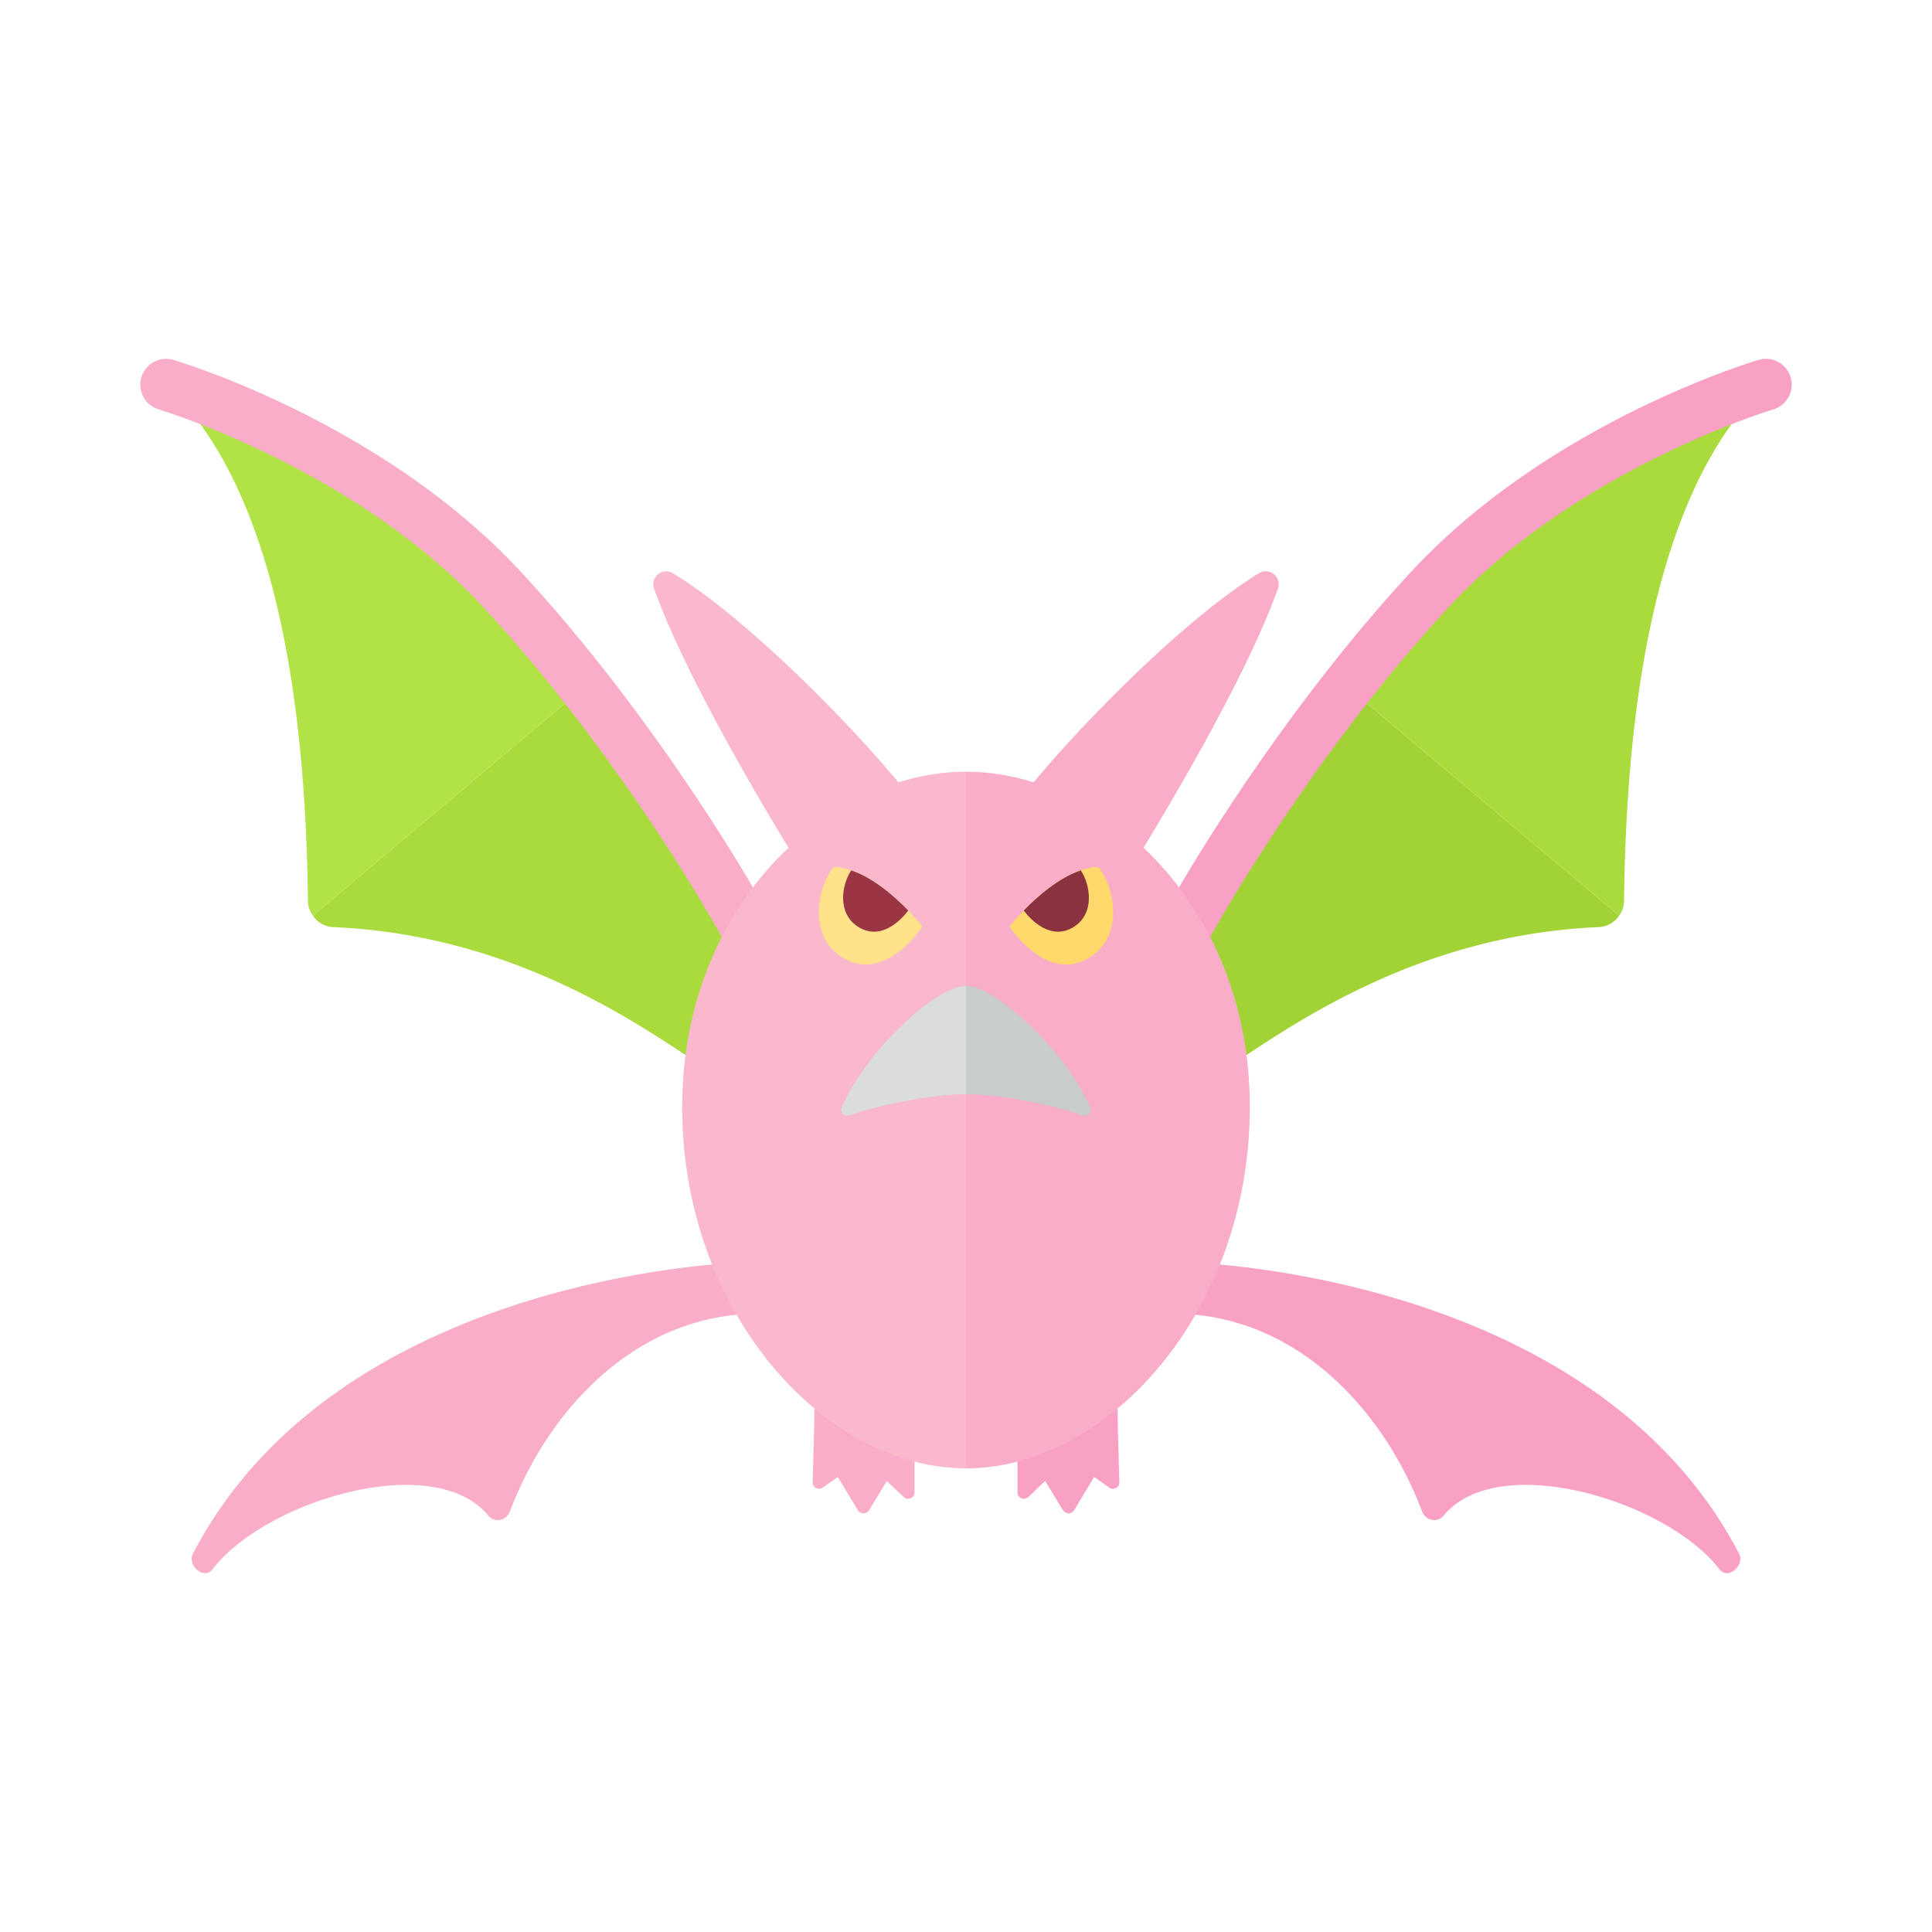 <svg xmlns="http://www.w3.org/2000/svg" width="100%" height="100%" viewBox="-2.72 -2.72 37.44 37.44"><path fill="#B1E346" d="M5.875 7.693C2.875 5.318.542 4.776.542 4.776c1.657 1.617 2.648 4.802 2.706 9.975a.485.485 0 00.096.273l5.294-4.458C7.814 9.523 6.869 8.48 5.875 7.693z"/><path fill="#AADB3D" d="M3.344 15.025a.499.499 0 00.387.221c4.222.179 6.885 2.67 7.728 3.031v-3.5s-1.158-2.105-2.82-4.211l-5.295 4.459z"/><path fill="#F9ADC8" d="M12 16.276a.5.5 0 01-.467-.321c-.153-.4-2.18-3.992-4.899-6.922C4.152 6.361.396 5.226.358 5.214a.499.499 0 11.284-.959c.165.049 4.058 1.226 6.724 4.098 2.728 2.938 4.865 6.631 5.101 7.244a.5.5 0 01-.467.679zm0 5.459c-1.205 0-8.304.521-10.979 5.649-.122.233.215.518.375.31 1.021-1.333 4.29-2.323 5.346-1.045.123.149.352.101.42-.08.707-1.883 2.384-3.833 4.838-3.833v-1.001zm1.062 2.871c0 .243-.022 1.009-.034 1.405-.003.098.115.155.198.096l.29-.206.389.646a.128.128 0 00.215.001l.346-.568.325.309c.078.074.211.022.211-.083v-1.363c0-.001-1.94-.511-1.94-.237z"/><path fill="#FAB8CD" d="M16 12.235c-2.607 0-5.5 2.536-5.5 6.5s2.75 7 5.5 7v-13.5z"/><path fill="#FAB8CD" d="M15.216 13.129c-.725-1.08-3.256-3.748-4.899-4.743-.199-.12-.439.08-.362.299.747 2.108 2.954 5.588 2.954 5.588l2.307-1.144z"/><path fill="#DADDDC" d="M16 16.385c-.583 0-1.956 1.285-2.41 2.364-.038.092.053.179.147.146.71-.244 1.704-.411 2.263-.411v-2.099z"/><path fill="#FFE28A" d="M13.437 14.079c.844.031 1.719 1.156 1.719 1.156s-.719 1.125-1.562.594c-.668-.421-.469-1.375-.157-1.75z"/><path fill="#9A3644" d="M13.776 14.147c-.184.272-.28.833.134 1.094.446.281.835-.138.971-.315-.258-.267-.666-.629-1.105-.779z"/><path fill="#AADB3D" d="M26.125 7.693c3-2.375 5.333-2.917 5.333-2.917-1.657 1.617-2.648 4.802-2.706 9.975a.485.485 0 01-.096.273l-5.294-4.458c.824-1.043 1.769-2.086 2.763-2.873z"/><path fill="#A2D336" d="M28.656 15.025a.499.499 0 01-.387.221c-4.222.179-6.885 2.67-7.728 3.031v-3.5s1.158-2.105 2.82-4.211l5.295 4.459z"/><path fill="#F8A1C4" d="M20 16.276a.5.5 0 01-.467-.679c.235-.613 2.373-4.307 5.101-7.244 2.666-2.872 6.56-4.049 6.725-4.098a.5.5 0 11.284.959c-.038.011-3.801 1.153-6.276 3.819-2.72 2.93-4.746 6.522-4.899 6.922a.502.502 0 01-.468.321zm0 5.459c1.205 0 8.304.521 10.979 5.649.122.233-.215.518-.375.31-1.021-1.333-4.29-2.323-5.346-1.045-.123.149-.352.101-.42-.08-.707-1.883-2.384-3.833-4.838-3.833v-1.001zm-1.062 2.871c0 .243.022 1.009.034 1.405.003.098-.115.155-.198.096l-.29-.206-.389.646a.128.128 0 01-.215.001l-.346-.568-.325.309c-.078.074-.211.022-.211-.083v-1.363c0-.001 1.94-.511 1.94-.237z"/><path fill="#F9ADC8" d="M16 12.235c2.607 0 5.5 2.536 5.5 6.5s-2.75 7-5.5 7v-13.5z"/><path fill="#F9ADC8" d="M16.784 13.129c.725-1.08 3.256-3.748 4.899-4.743.199-.12.439.08.362.299-.747 2.108-2.954 5.588-2.954 5.588l-2.307-1.144z"/><path fill="#FFD96C" d="M18.562 14.079c-.844.031-1.719 1.156-1.719 1.156s.719 1.125 1.562.594c.669-.421.47-1.375.157-1.75z"/><path fill="#8A323F" d="M18.224 14.147c.184.272.28.833-.134 1.094-.446.281-.835-.138-.971-.315.258-.267.666-.629 1.105-.779z"/><path fill="#C8CCCB" d="M16 16.385c.583 0 1.956 1.285 2.41 2.364.038.092-.053.179-.147.146-.71-.244-1.704-.411-2.263-.411v-2.099z"/></svg>